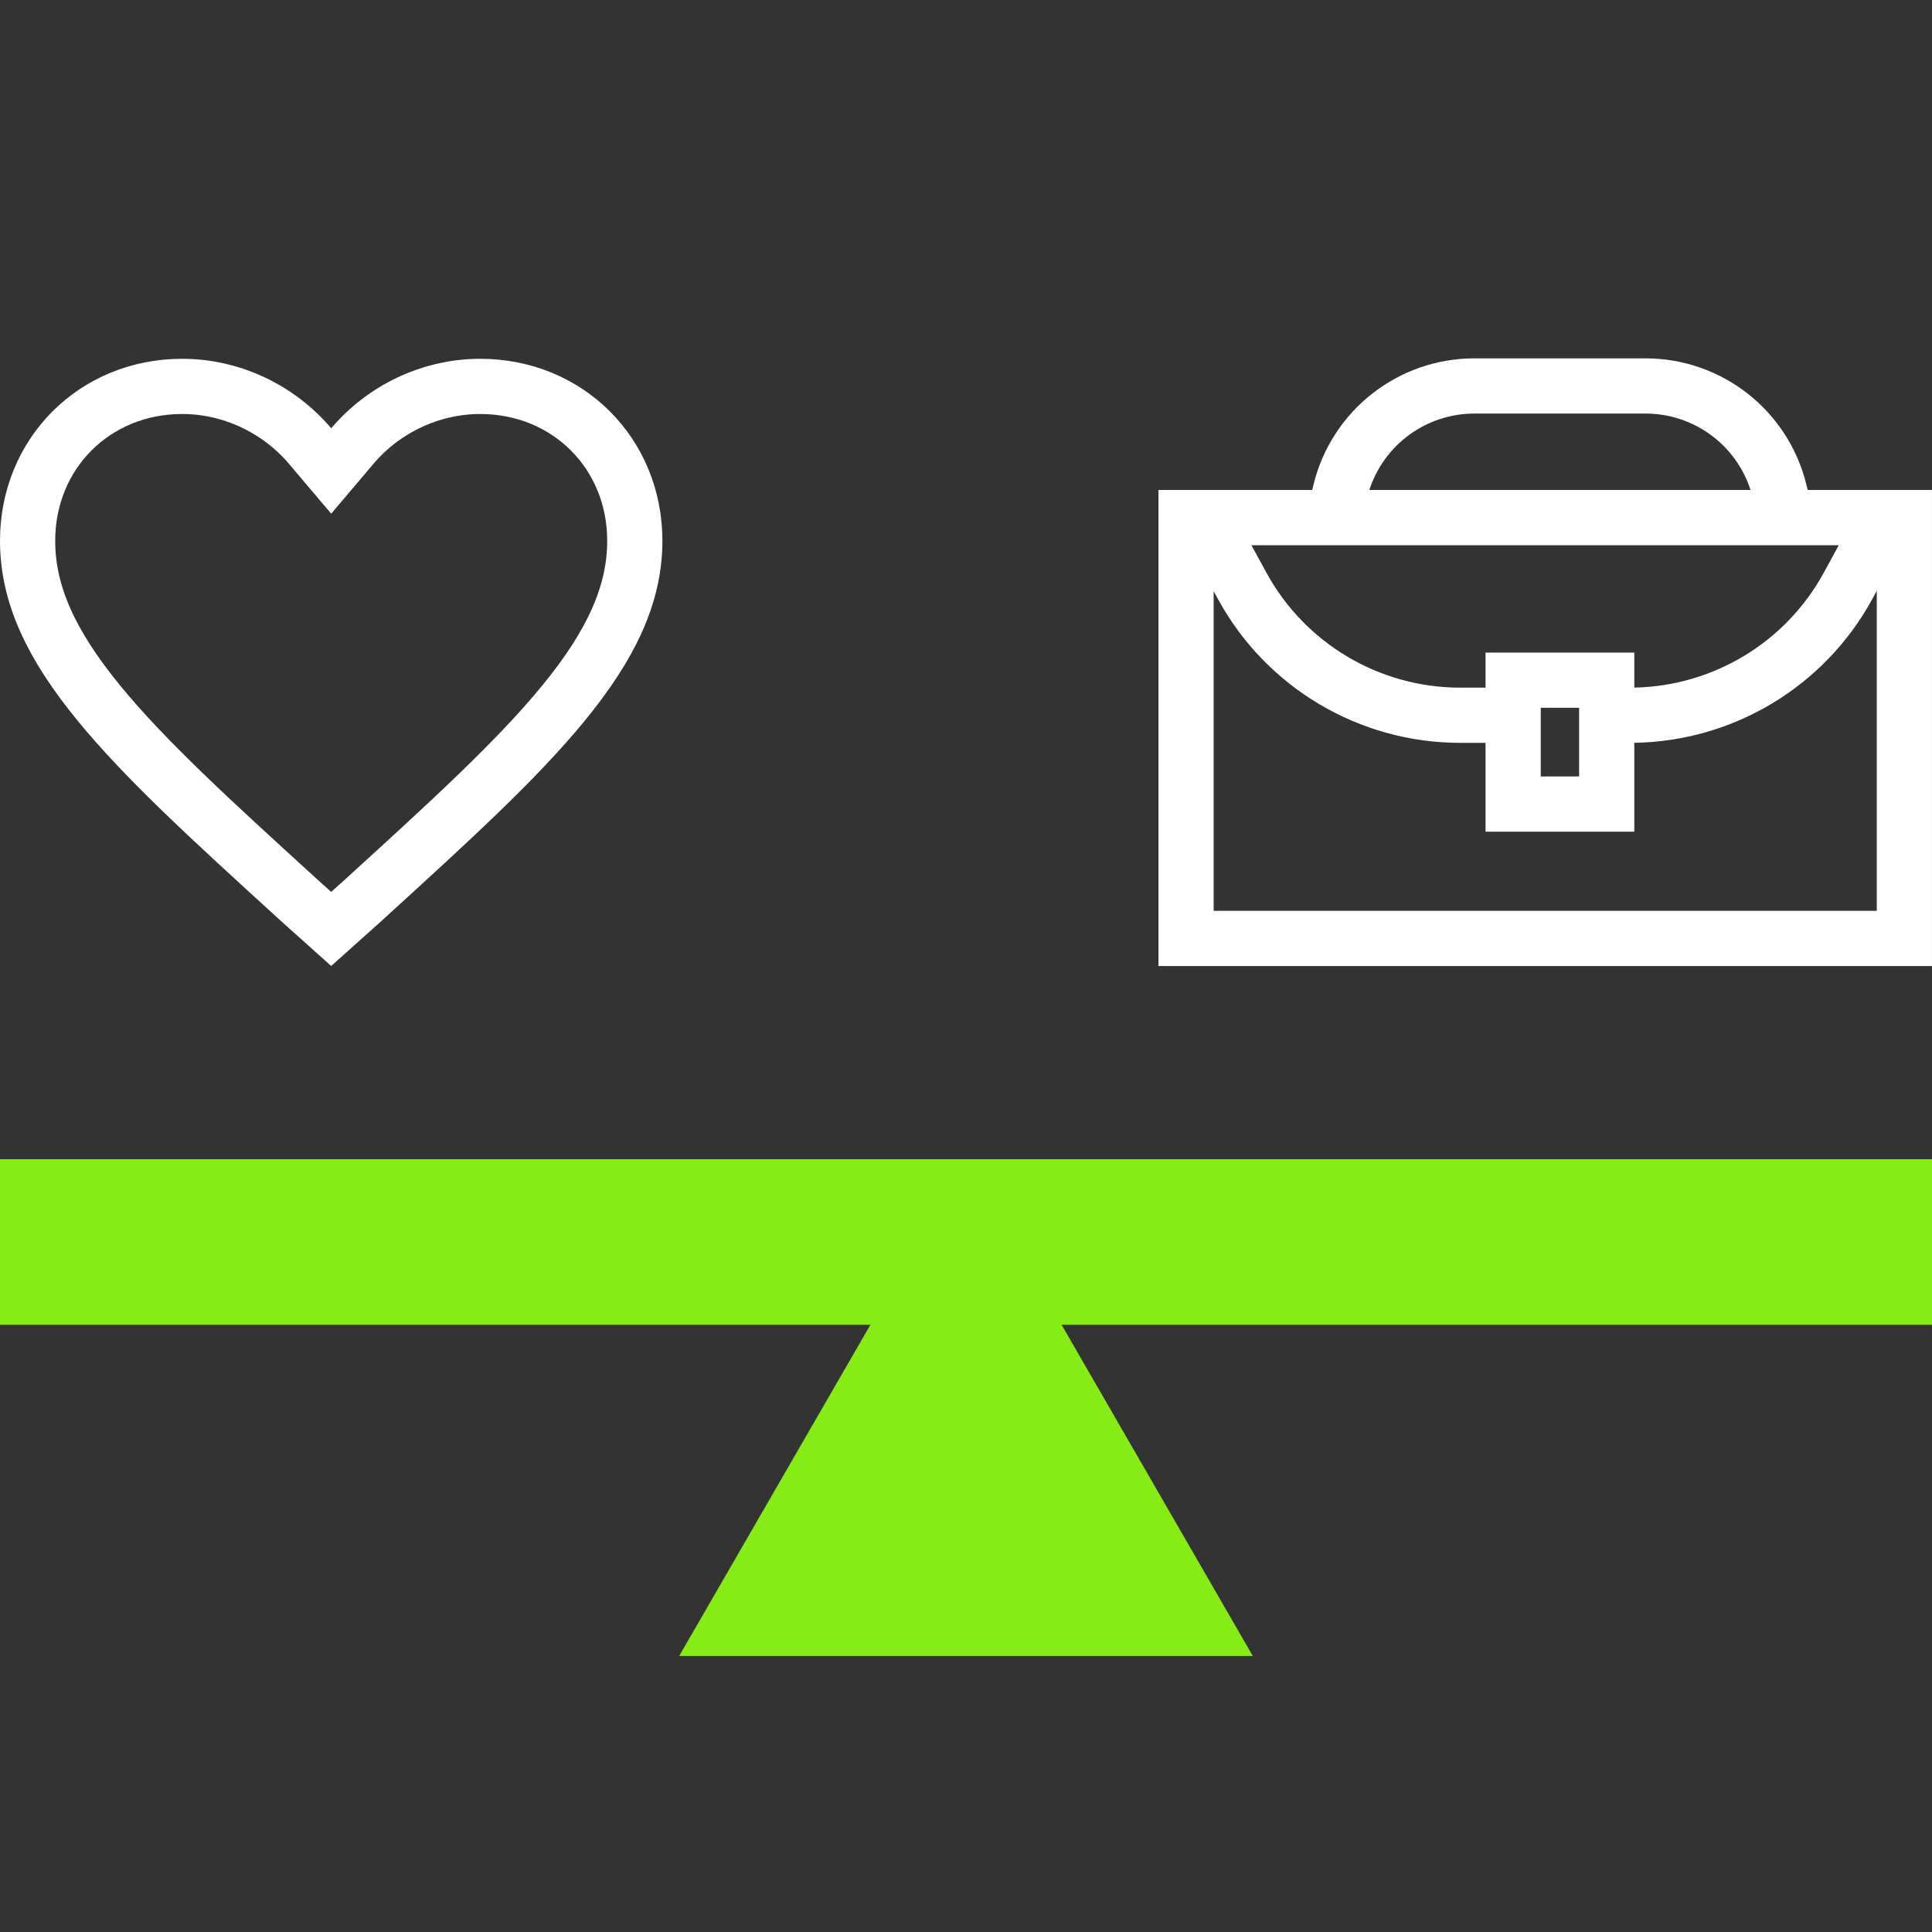 <svg width="70" height="70" viewBox="0 0 70 70" fill="none" xmlns="http://www.w3.org/2000/svg">
<rect x="0" y="0" width="70" height="70" fill="#333333" stroke="none"/>
<rect y="42" width="70" height="6" fill="#86EC16"/>
<path d="M35 42L45.392 60H24.608L35 42Z" fill="#86EC16"/>
<path fill-rule="evenodd" clip-rule="evenodd" d="M47.598 17.533C48.264 14.86 50.665 12.984 53.42 12.984H59.62C62.375 12.984 64.775 14.86 65.442 17.533L65.496 17.752H67.717H69.996L69.994 17.754H69.999V19.754V33.001V35.001H67.999H43.973H41.973V33.001V19.754V17.759L41.969 17.752H44.248H47.544L47.598 17.533ZM43.973 21.421V33.001H67.999V21.406L67.835 21.708C66.106 24.872 62.811 26.858 59.214 26.913V28.133V30.133H57.214H55.824H53.824V28.133V26.915H52.906C49.248 26.915 45.883 24.918 44.13 21.708L43.973 21.421ZM45.341 19.754H66.623L66.079 20.75C64.702 23.272 62.079 24.858 59.214 24.913V23.645H57.214H55.824H53.824V24.915H52.906C49.98 24.915 47.288 23.317 45.885 20.75L45.341 19.754ZM59.62 14.984C61.364 14.984 62.895 16.112 63.425 17.752H49.614C50.145 16.112 51.676 14.984 53.42 14.984H59.62ZM55.824 25.645H57.214V28.133H55.824V25.645Z" fill="white"/>
<path d="M13.272 32.515C13.205 32.576 13.137 32.637 13.07 32.699L12 33.657L10.93 32.699C10.863 32.638 10.795 32.576 10.728 32.515C7.711 29.765 5.283 27.551 3.586 25.479C1.863 23.376 1 21.543 1 19.594C1 16.43 3.431 14 6.6 14C8.397 14 10.101 14.823 11.237 16.164L12 17.065L12.763 16.164C13.899 14.823 15.603 14 17.4 14C20.569 14 23 16.43 23 19.594C23 21.543 22.137 23.376 20.414 25.479C18.717 27.551 16.289 29.765 13.272 32.515Z" stroke="white" stroke-width="2"/>
</svg>

